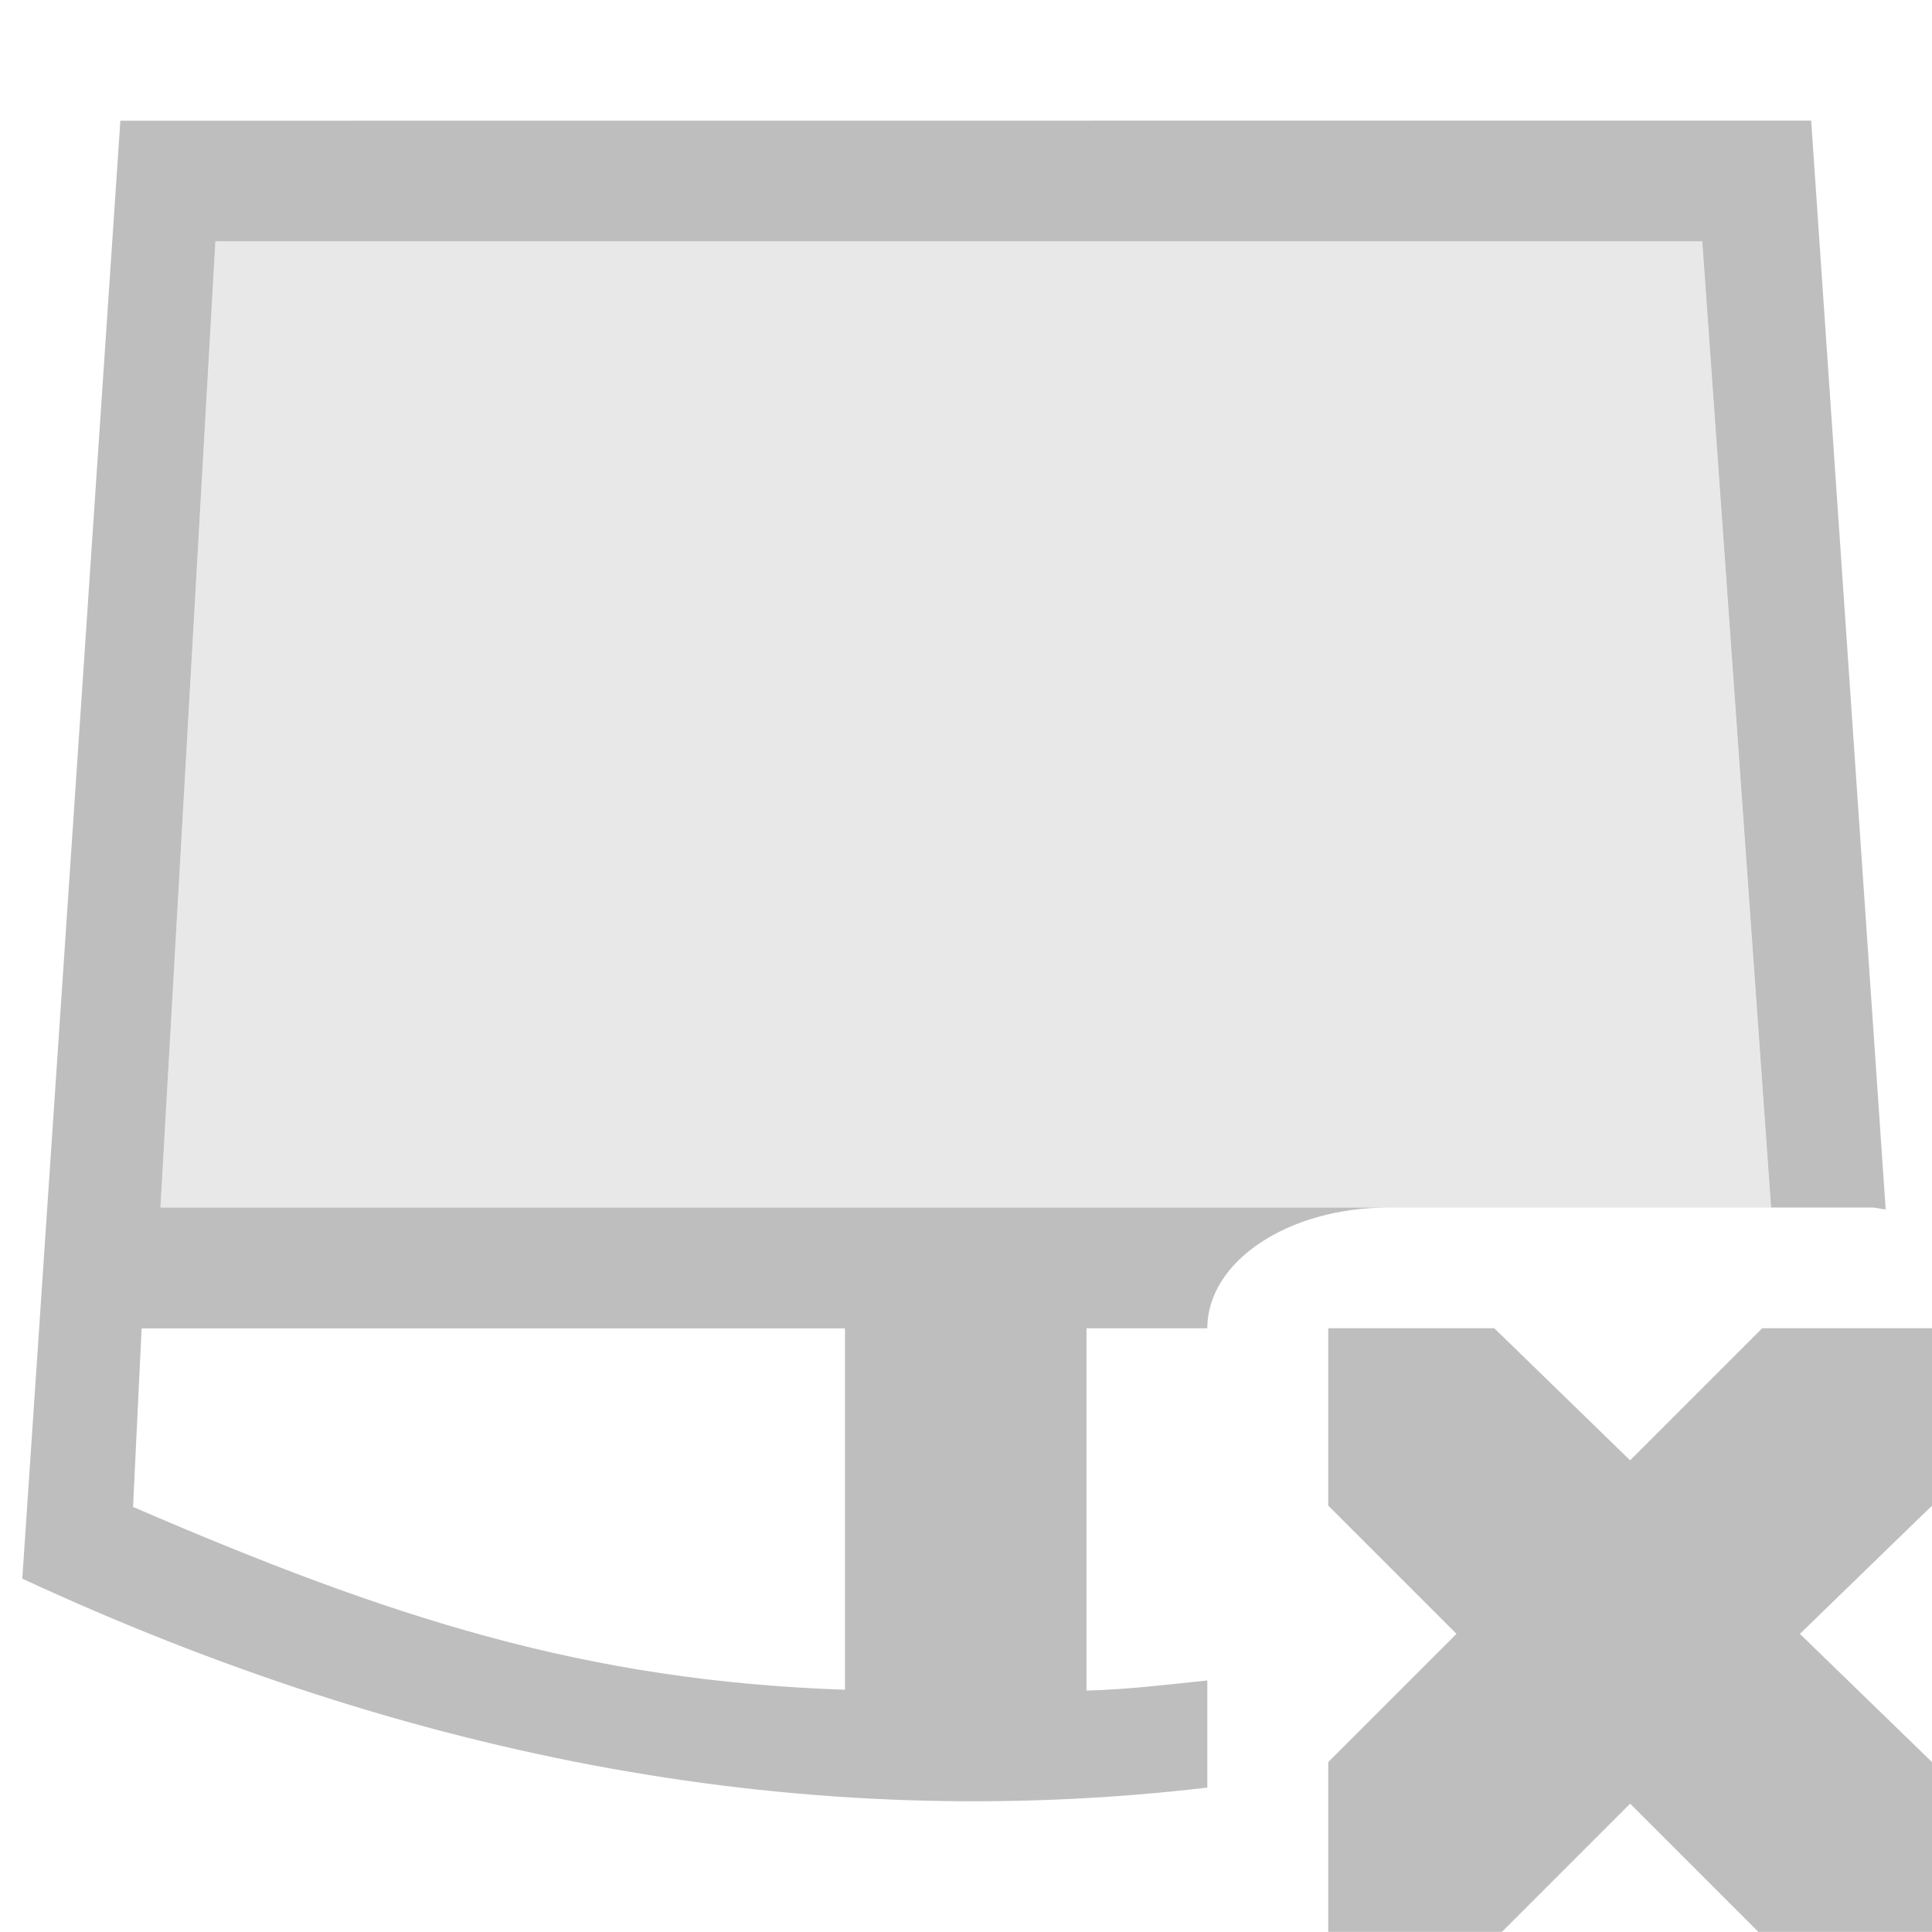 <svg height="16" width="16" xmlns="http://www.w3.org/2000/svg"><g fill="#bebebe"><g transform="matrix(.275 0 0 .275 26.629 7.197)"><path d="m1 1-.812 12.072c3.223 1.494 6.491 2.12 9.812 1.73v-.887c-.328.034-.65.074-1 .084v-3h1c0-.554.669-1 1.5-1h-10.168l.455-8h12.311l.57 8h.832c.042 0 .076.013.117.016l-.617-9.016zm.176 10h5.824v2.992c-2.151-.074-3.758-.591-5.895-1.514z" stroke-width=".275" transform="matrix(3.637 0 0 3.637 -96.845 -26.173)"/><path d="m-45.574-18.899h-44.771l-1.655 29.095h48.5z" opacity=".35"/></g><path d="m11 11h1.375l1.125 1.094 1.094-1.094h1.406v1.469l-1.094 1.062 1.094 1.062v1.406h-1.438l-1.062-1.062-1.062 1.062h-1.438v-1.406l1.062-1.062-1.062-1.062z"/></g></svg>